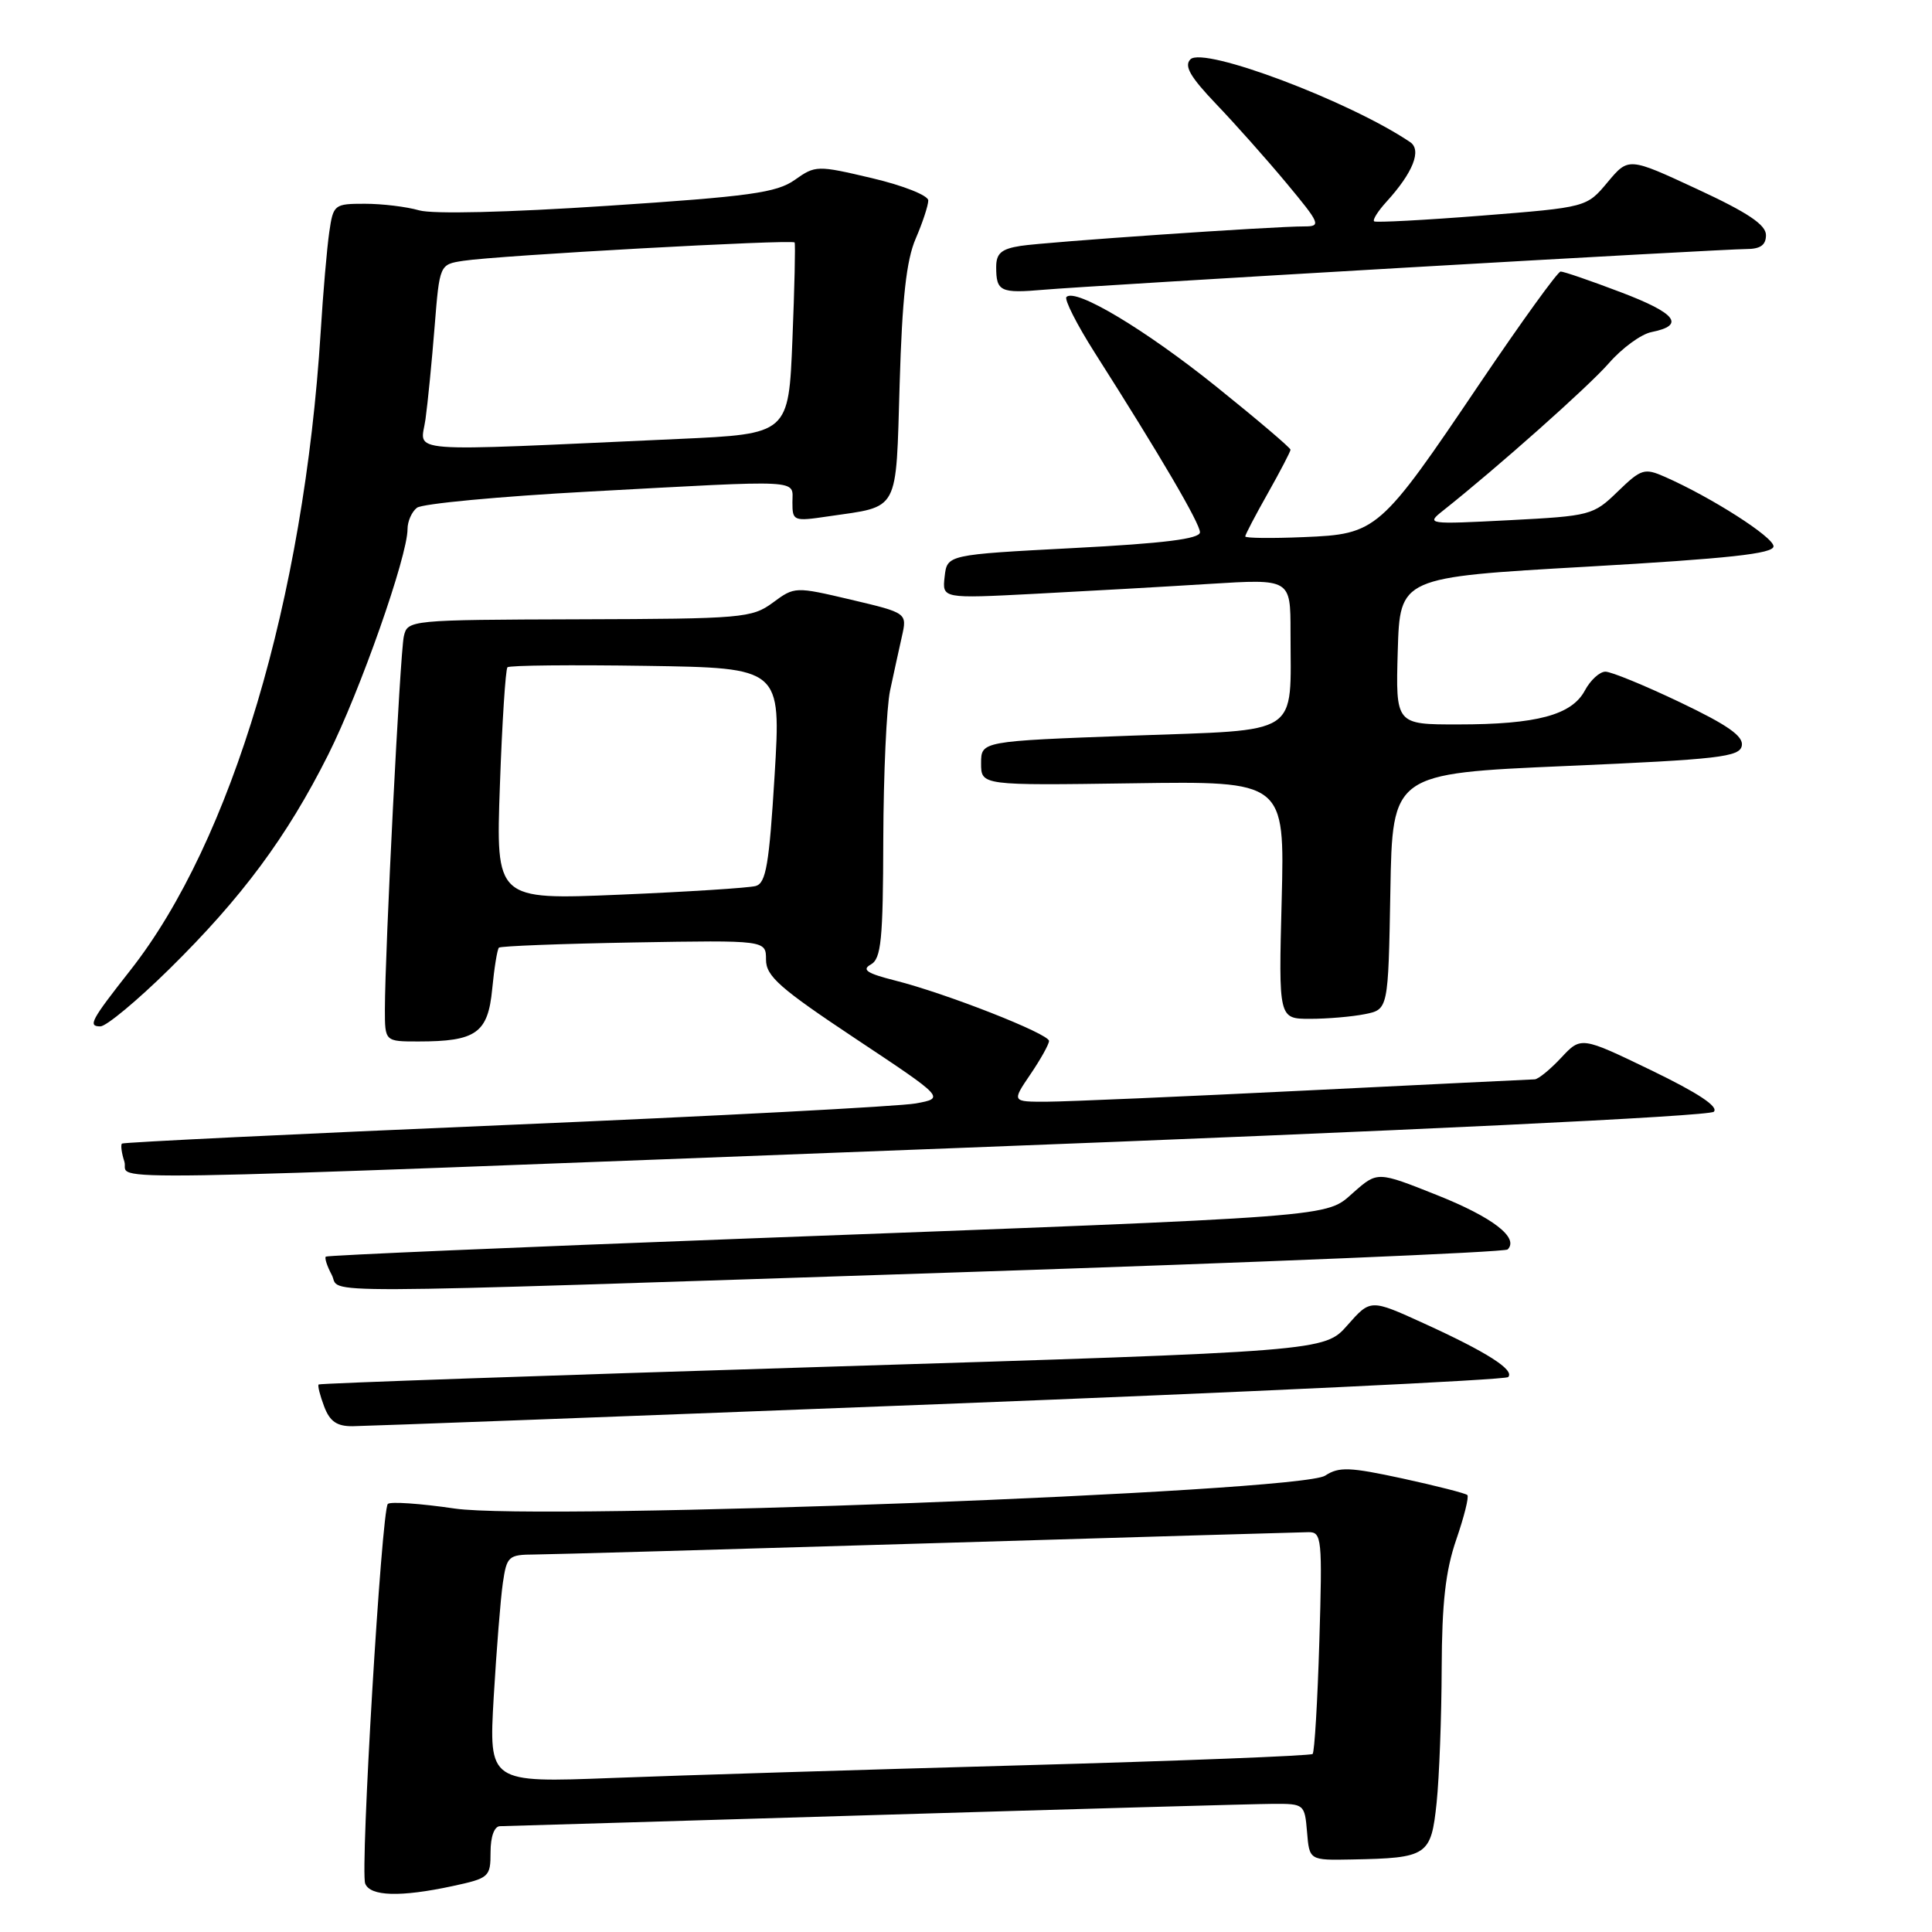 <?xml version="1.0" encoding="UTF-8" standalone="no"?>
<!DOCTYPE svg PUBLIC "-//W3C//DTD SVG 1.1//EN" "http://www.w3.org/Graphics/SVG/1.1/DTD/svg11.dtd" >
<svg xmlns="http://www.w3.org/2000/svg" xmlns:xlink="http://www.w3.org/1999/xlink" version="1.1" viewBox="0 0 256 256">
 <g >
 <path fill="currentColor"
d=" M 59.95 249.92 C 64.82 248.87 65.00 248.71 65.00 245.42 C 65.00 243.36 65.50 241.99 66.25 241.98 C 66.94 241.97 89.33 241.30 116.00 240.50 C 142.68 239.70 166.39 239.03 168.69 239.02 C 172.81 239.00 172.88 239.06 173.19 242.75 C 173.50 246.50 173.50 246.50 179.11 246.39 C 189.17 246.20 189.62 245.90 190.36 238.87 C 190.71 235.48 191.01 227.49 191.03 221.10 C 191.06 212.38 191.54 208.14 192.96 204.01 C 194.00 200.99 194.67 198.33 194.43 198.10 C 194.20 197.87 190.35 196.89 185.86 195.91 C 178.83 194.39 177.42 194.33 175.59 195.53 C 172.23 197.74 71.47 201.54 60.25 199.89 C 55.70 199.22 51.72 198.95 51.39 199.28 C 50.56 200.11 47.71 247.81 48.39 249.58 C 49.04 251.28 53.06 251.40 59.95 249.92 Z  M 124.34 186.06 C 165.50 184.46 199.48 182.84 199.84 182.47 C 200.74 181.53 197.01 179.15 188.64 175.34 C 181.60 172.13 181.60 172.13 178.55 175.59 C 175.50 179.06 175.50 179.06 109.00 181.12 C 72.42 182.25 42.37 183.30 42.22 183.45 C 42.07 183.60 42.40 184.91 42.95 186.36 C 43.70 188.35 44.64 189.00 46.73 188.98 C 48.25 188.97 83.18 187.66 124.34 186.06 Z  M 127.31 168.58 C 166.80 167.28 199.41 165.92 199.77 165.56 C 201.32 164.01 197.78 161.29 190.42 158.36 C 182.52 155.21 182.52 155.21 179.36 157.99 C 175.54 161.34 178.41 161.12 99.00 164.11 C 68.47 165.26 43.35 166.34 43.17 166.51 C 42.99 166.69 43.34 167.77 43.95 168.91 C 45.33 171.49 37.94 171.52 127.31 168.58 Z  M 126.80 152.12 C 186.22 149.84 226.49 147.91 227.09 147.31 C 227.76 146.64 224.98 144.81 218.80 141.82 C 209.50 137.33 209.50 137.33 206.85 140.17 C 205.39 141.73 203.82 143.01 203.35 143.02 C 202.88 143.03 189.22 143.70 173.00 144.50 C 156.78 145.30 141.38 145.97 138.78 145.98 C 134.06 146.00 134.06 146.00 136.53 142.36 C 137.89 140.36 139.00 138.37 139.00 137.93 C 139.00 136.98 125.32 131.61 118.59 129.92 C 114.88 128.98 114.14 128.50 115.39 127.80 C 116.76 127.03 117.01 124.57 117.04 111.20 C 117.07 102.57 117.47 93.70 117.94 91.50 C 118.41 89.30 119.11 86.09 119.50 84.36 C 120.21 81.22 120.21 81.22 112.76 79.46 C 105.36 77.72 105.29 77.72 102.41 79.85 C 99.64 81.89 98.37 82.00 76.75 82.06 C 54.21 82.13 54.00 82.16 53.51 84.32 C 53.01 86.54 51.01 126.02 51.00 133.75 C 51.00 138.00 51.00 138.00 55.43 138.00 C 63.09 138.00 64.66 136.89 65.22 131.05 C 65.49 128.25 65.89 125.78 66.11 125.57 C 66.32 125.36 74.38 125.05 84.00 124.88 C 101.50 124.58 101.50 124.58 101.50 127.16 C 101.50 129.35 103.32 130.95 113.35 137.62 C 125.21 145.50 125.21 145.50 121.35 146.21 C 119.23 146.60 94.78 147.89 67.00 149.07 C 39.22 150.25 16.35 151.36 16.16 151.53 C 15.97 151.71 16.11 152.78 16.48 153.92 C 17.31 156.54 7.00 156.71 126.80 152.12 Z  M 22.42 128.42 C 32.05 118.94 38.02 110.90 43.49 100.00 C 47.71 91.59 54.00 73.71 54.00 70.11 C 54.00 69.08 54.56 67.81 55.25 67.28 C 55.94 66.74 66.17 65.78 78.00 65.14 C 106.80 63.58 105.00 63.48 105.00 66.56 C 105.00 69.05 105.14 69.10 109.75 68.42 C 119.28 67.03 118.69 68.11 119.21 50.82 C 119.54 39.54 120.10 34.48 121.33 31.63 C 122.25 29.50 123.00 27.22 123.00 26.56 C 123.00 25.90 119.68 24.58 115.56 23.61 C 108.27 21.89 108.05 21.90 105.31 23.84 C 102.90 25.54 99.35 26.03 80.52 27.27 C 67.24 28.15 57.35 28.39 55.53 27.87 C 53.87 27.39 50.64 27.00 48.34 27.00 C 44.29 27.00 44.16 27.10 43.63 30.75 C 43.33 32.81 42.81 38.77 42.49 44.00 C 40.28 79.35 30.70 111.48 17.29 128.54 C 12.02 135.24 11.62 136.00 13.30 136.00 C 14.08 136.00 18.18 132.59 22.42 128.42 Z  M 180.85 134.38 C 183.95 133.76 183.95 133.76 184.23 118.13 C 184.50 102.50 184.50 102.50 207.49 101.50 C 227.81 100.62 230.52 100.30 230.80 98.81 C 231.04 97.55 228.93 96.07 222.62 93.06 C 217.95 90.83 213.49 89.00 212.73 89.00 C 211.96 89.00 210.74 90.12 210.00 91.50 C 208.26 94.75 203.62 95.99 193.21 95.99 C 184.93 96.00 184.93 96.00 185.21 86.25 C 185.50 76.50 185.50 76.50 210.25 75.09 C 229.06 74.01 235.00 73.37 235.00 72.39 C 235.00 71.16 226.77 65.90 220.60 63.18 C 217.89 61.99 217.47 62.12 214.36 65.13 C 211.12 68.28 210.75 68.37 199.97 68.93 C 189.12 69.49 188.94 69.46 191.20 67.67 C 198.46 61.91 210.45 51.25 213.18 48.13 C 214.92 46.13 217.46 44.27 218.84 44.00 C 223.35 43.10 222.12 41.51 214.76 38.72 C 210.77 37.20 207.18 35.97 206.79 35.98 C 206.40 35.99 201.60 42.64 196.12 50.75 C 182.82 70.46 182.47 70.77 172.75 71.17 C 168.48 71.35 165.00 71.31 165.00 71.08 C 165.00 70.85 166.35 68.27 168.00 65.35 C 169.65 62.42 171.00 59.83 171.00 59.59 C 171.00 59.34 166.59 55.59 161.19 51.25 C 151.76 43.67 142.53 38.14 141.31 39.35 C 141.00 39.67 142.68 42.99 145.05 46.72 C 153.76 60.40 159.00 69.35 159.00 70.53 C 159.00 71.40 154.25 72.00 142.25 72.62 C 125.50 73.50 125.50 73.50 125.17 76.41 C 124.84 79.32 124.84 79.32 137.17 78.68 C 143.95 78.33 154.34 77.74 160.25 77.37 C 171.00 76.70 171.00 76.70 171.00 83.72 C 171.00 97.74 172.67 96.65 149.90 97.48 C 130.00 98.21 130.00 98.21 130.00 101.14 C 130.00 104.08 130.00 104.08 150.11 103.79 C 170.23 103.50 170.23 103.50 169.83 119.25 C 169.42 135.00 169.42 135.00 173.59 135.00 C 175.88 135.00 179.15 134.72 180.85 134.38 Z  M 186.12 35.47 C 209.56 34.11 229.92 33.00 231.37 33.00 C 233.26 33.00 234.00 32.48 234.00 31.15 C 234.00 29.78 231.58 28.16 224.89 25.06 C 215.79 20.83 215.79 20.83 213.01 24.15 C 210.24 27.47 210.24 27.47 196.37 28.57 C 188.74 29.17 182.31 29.51 182.08 29.33 C 181.85 29.14 182.58 27.98 183.70 26.75 C 187.23 22.88 188.42 19.89 186.85 18.83 C 178.84 13.42 159.48 6.12 157.74 7.86 C 156.87 8.73 157.70 10.17 161.12 13.76 C 163.62 16.37 167.82 21.09 170.45 24.25 C 174.92 29.62 175.09 30.00 172.87 30.00 C 168.66 29.99 138.60 32.06 135.25 32.58 C 132.68 32.98 132.00 33.57 132.00 35.38 C 132.00 38.63 132.55 38.89 138.34 38.39 C 141.18 38.14 162.68 36.83 186.12 35.47 Z  M 65.42 224.86 C 65.79 218.61 66.33 211.81 66.63 209.75 C 67.15 206.20 67.37 206.00 70.84 205.98 C 72.85 205.97 96.33 205.30 123.00 204.50 C 149.68 203.70 172.34 203.03 173.38 203.02 C 175.14 203.00 175.23 203.83 174.82 217.48 C 174.58 225.44 174.18 232.16 173.93 232.41 C 173.68 232.65 156.38 233.33 135.49 233.91 C 114.59 234.49 90.14 235.24 81.13 235.59 C 64.77 236.22 64.77 236.22 65.42 224.86 Z  M 66.24 104.07 C 66.53 95.72 66.99 88.68 67.24 88.42 C 67.50 88.16 75.76 88.08 85.61 88.23 C 103.50 88.50 103.50 88.50 102.64 102.72 C 101.92 114.56 101.50 117.01 100.14 117.40 C 99.24 117.65 91.12 118.17 82.10 118.55 C 65.70 119.24 65.70 119.24 66.24 104.07 Z  M 56.38 55.55 C 56.69 53.32 57.23 47.80 57.59 43.27 C 58.25 35.04 58.25 35.04 61.38 34.56 C 65.93 33.85 105.05 31.69 105.29 32.13 C 105.41 32.33 105.28 38.12 105.00 45.00 C 104.50 57.50 104.50 57.50 90.00 58.16 C 52.50 59.85 55.76 60.11 56.38 55.55 Z "/>
</g>
</svg>
